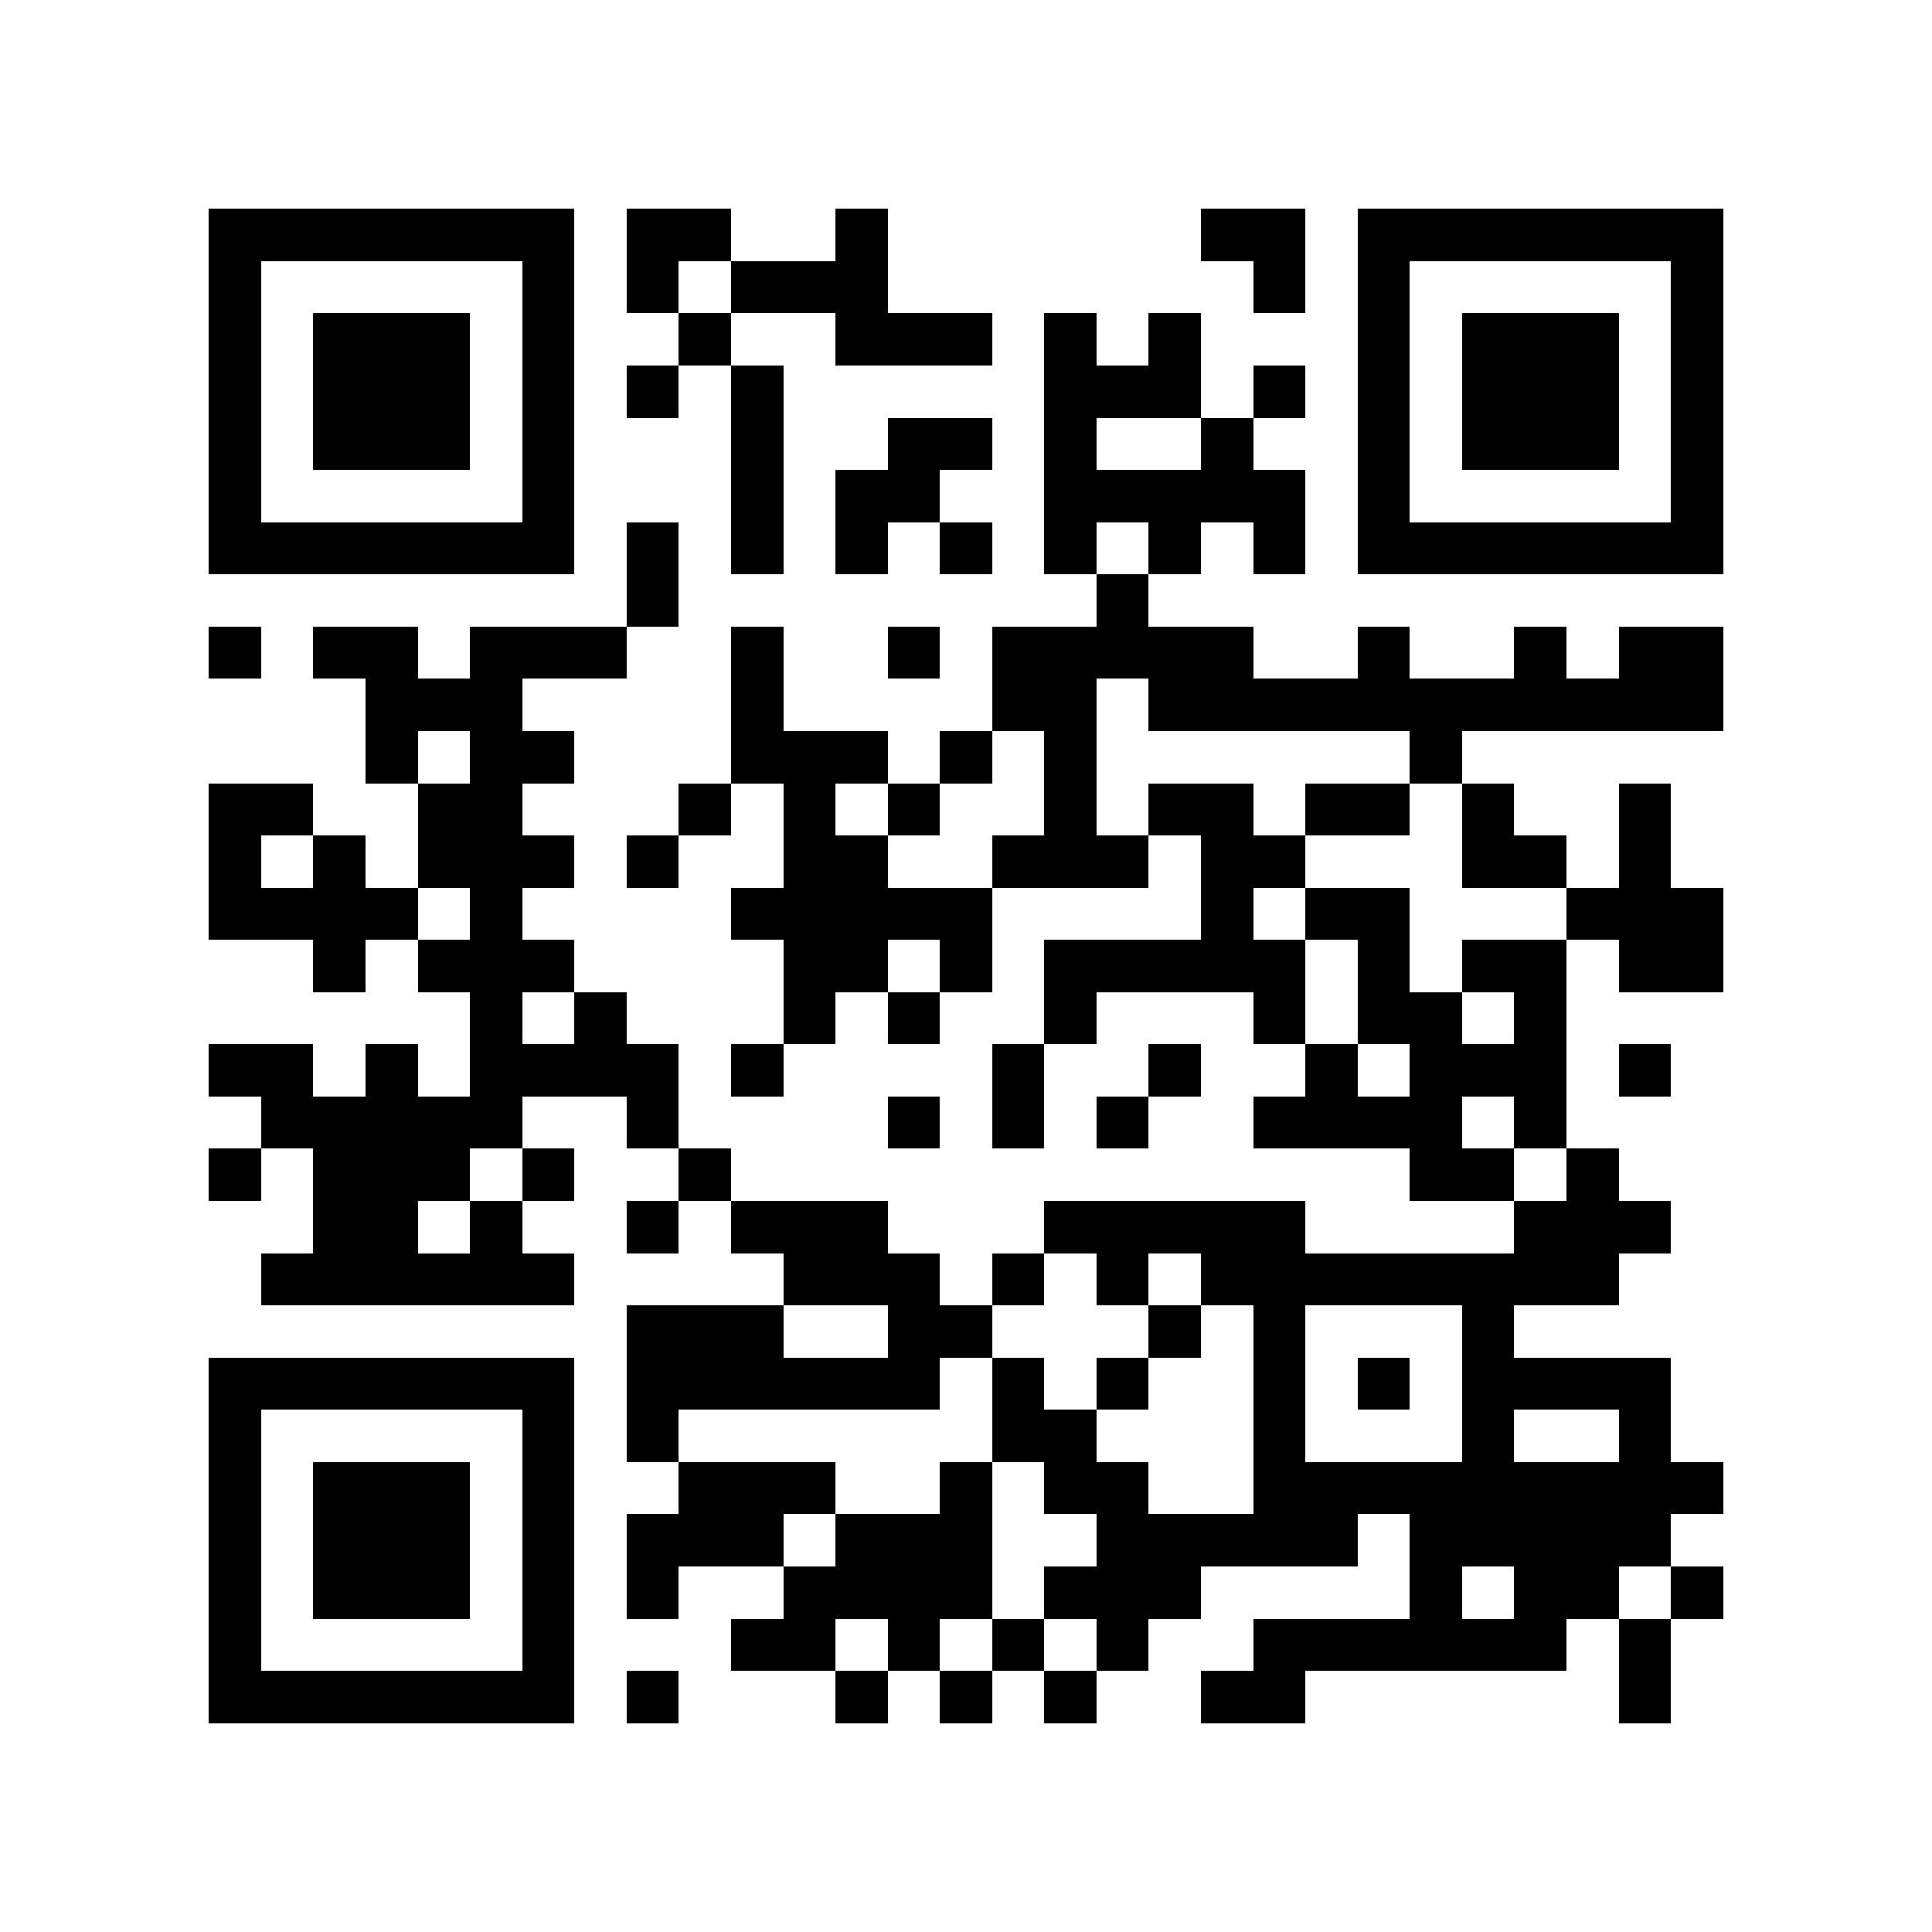<?xml version="1.0" encoding="utf-8"?><!DOCTYPE svg PUBLIC "-//W3C//DTD SVG 1.1//EN" "http://www.w3.org/Graphics/SVG/1.1/DTD/svg11.dtd"><svg xmlns="http://www.w3.org/2000/svg" viewBox="0 0 37 37" shape-rendering="crispEdges"><path fill="#ffffff" d="M0 0h37v37H0z"/><path stroke="#000000" d="M4 4.5h7m1 0h2m2 0h1m6 0h2m1 0h7M4 5.5h1m5 0h1m1 0h1m1 0h3m7 0h1m1 0h1m5 0h1M4 6.5h1m1 0h3m1 0h1m2 0h1m2 0h3m1 0h1m1 0h1m3 0h1m1 0h3m1 0h1M4 7.5h1m1 0h3m1 0h1m1 0h1m1 0h1m5 0h3m1 0h1m1 0h1m1 0h3m1 0h1M4 8.5h1m1 0h3m1 0h1m3 0h1m2 0h2m1 0h1m2 0h1m2 0h1m1 0h3m1 0h1M4 9.5h1m5 0h1m3 0h1m1 0h2m2 0h5m1 0h1m5 0h1M4 10.5h7m1 0h1m1 0h1m1 0h1m1 0h1m1 0h1m1 0h1m1 0h1m1 0h7M12 11.5h1m8 0h1M4 12.5h1m1 0h2m1 0h3m2 0h1m2 0h1m1 0h5m2 0h1m2 0h1m1 0h2M7 13.5h3m4 0h1m4 0h2m1 0h11M7 14.5h1m1 0h2m3 0h3m1 0h1m1 0h1m6 0h1M4 15.5h2m2 0h2m3 0h1m1 0h1m1 0h1m2 0h1m1 0h2m1 0h2m1 0h1m2 0h1M4 16.5h1m1 0h1m1 0h3m1 0h1m2 0h2m2 0h3m1 0h2m3 0h2m1 0h1M4 17.5h4m1 0h1m4 0h5m4 0h1m1 0h2m3 0h3M6 18.5h1m1 0h3m4 0h2m1 0h1m1 0h5m1 0h1m1 0h2m1 0h2M9 19.5h1m1 0h1m3 0h1m1 0h1m2 0h1m3 0h1m1 0h2m1 0h1M4 20.5h2m1 0h1m1 0h4m1 0h1m4 0h1m2 0h1m2 0h1m1 0h3m1 0h1M5 21.5h5m2 0h1m4 0h1m1 0h1m1 0h1m2 0h4m1 0h1M4 22.5h1m1 0h3m1 0h1m2 0h1m13 0h2m1 0h1M6 23.5h2m1 0h1m2 0h1m1 0h3m3 0h5m4 0h3M5 24.5h6m4 0h3m1 0h1m1 0h1m1 0h8M12 25.5h3m2 0h2m3 0h1m1 0h1m3 0h1M4 26.5h7m1 0h6m1 0h1m1 0h1m2 0h1m1 0h1m1 0h4M4 27.5h1m5 0h1m1 0h1m6 0h2m3 0h1m3 0h1m2 0h1M4 28.5h1m1 0h3m1 0h1m2 0h3m2 0h1m1 0h2m2 0h9M4 29.5h1m1 0h3m1 0h1m1 0h3m1 0h3m2 0h5m1 0h5M4 30.5h1m1 0h3m1 0h1m1 0h1m2 0h4m1 0h3m4 0h1m1 0h2m1 0h1M4 31.5h1m5 0h1m3 0h2m1 0h1m1 0h1m1 0h1m2 0h6m1 0h1M4 32.5h7m1 0h1m3 0h1m1 0h1m1 0h1m2 0h2m6 0h1"/></svg>
